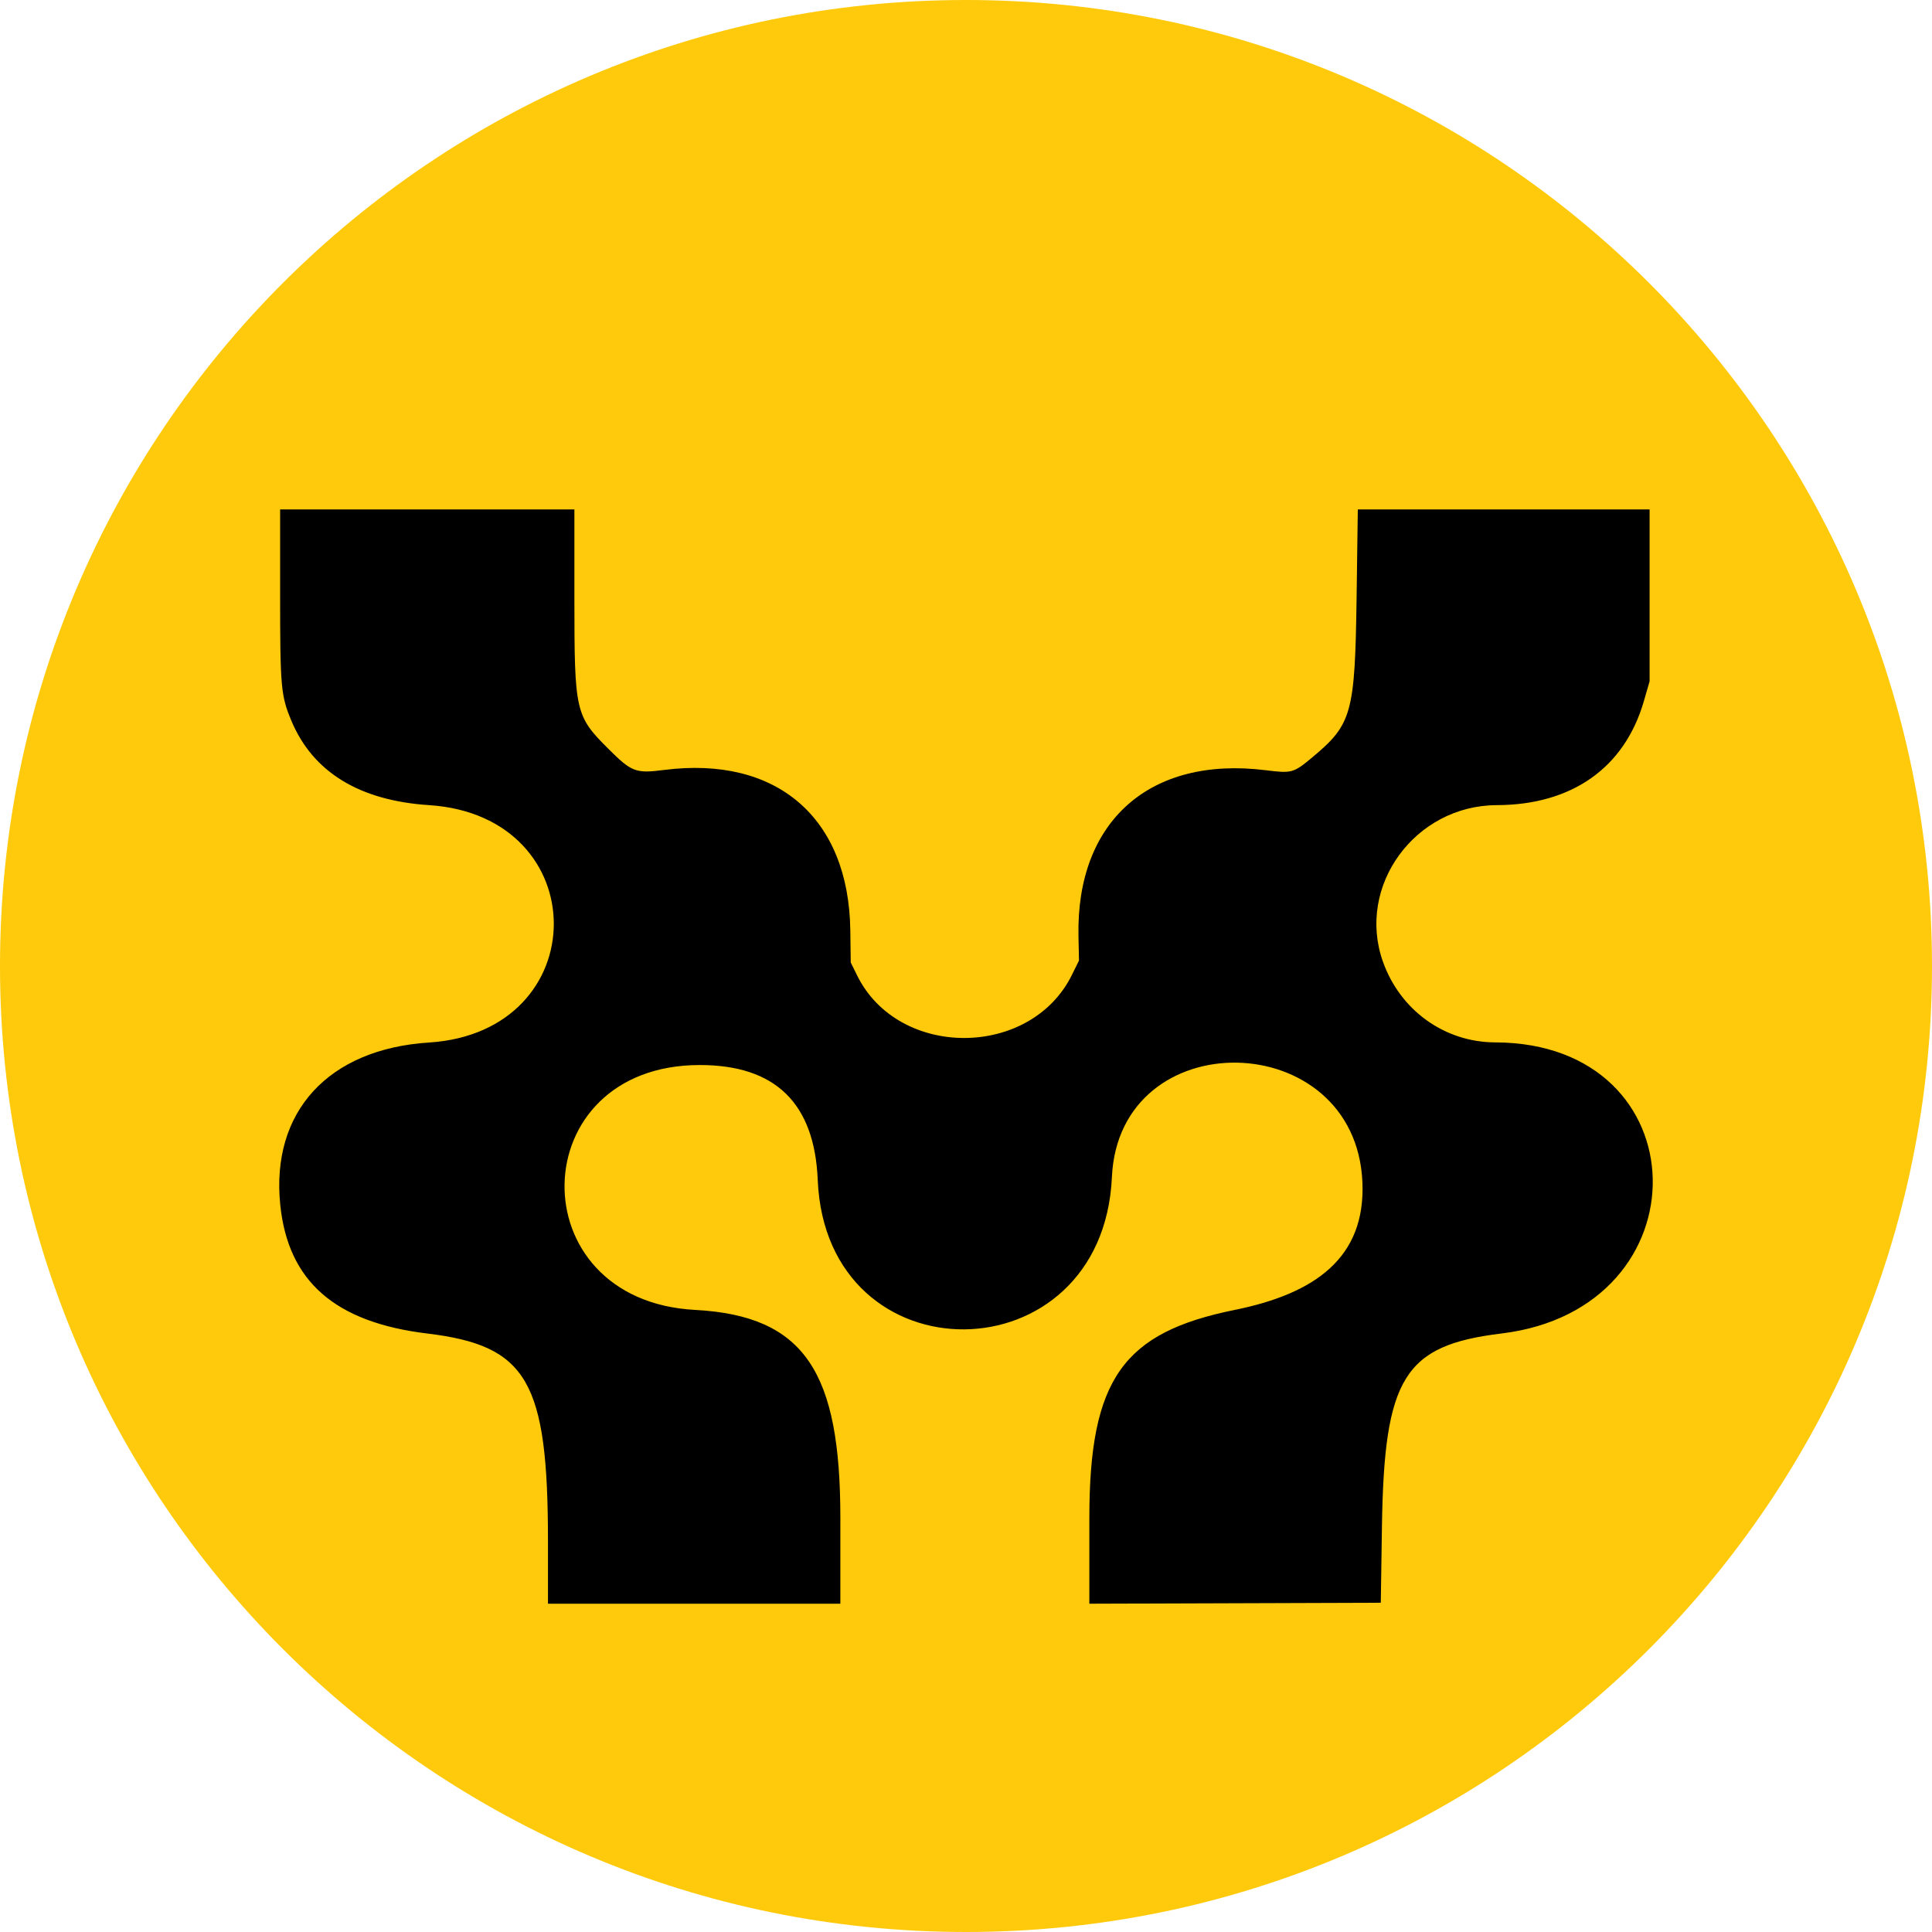<svg xmlns="http://www.w3.org/2000/svg" fill="none" viewBox="0 0 256 256"><path fill="#FFCA0B" d="M128 256c70.692 0 128-57.308 128-128S198.692 0 128 0 0 57.308 0 128s57.308 128 128 128"/><path fill="#000" fill-rule="evenodd" d="M37.118 78.74c0 12.308.1 13.444 1.492 16.766 2.849 6.803 9.014 10.579 18.254 11.18 22.035 1.435 22.018 30.041-.019 31.454-13.349.857-20.976 9.184-19.708 21.518 1.041 10.13 7.247 15.559 19.477 17.039 13.274 1.606 15.996 6.298 15.996 27.578v8.222h38.742v-11.358c0-19.214-4.624-26.794-19.252-27.57-23.466-1.245-22.859-32.447.631-32.447 10.011 0 15.198 5.054 15.623 15.223 1.112 26.642 37.763 26.29 38.979-.374.941-20.649 32.302-20.01 33.194.676.43 9.961-6.199 14.751-16.917 16.922-14.766 2.991-19.265 9.105-19.265 27.57V212.5l38.617-.128.152-10.107c.295-19.749 2.932-24.003 15.845-25.571 27.233-3.305 26.475-38.501-.83-38.571-6.718-.018-12.607-4.256-14.891-10.717-3.535-10.001 4.252-20.69 15.096-20.721 9.96-.028 16.932-4.954 19.482-13.766l.764-2.64V67.5h-38.663l-.159 11.542c-.213 15.495-.605 16.923-5.861 21.301-2.516 2.097-2.7 2.148-6.207 1.713-15.329-1.898-25.098 6.763-24.786 21.975l.067 3.249-.934 1.895c-5.475 11.107-22.993 11.163-28.455.091l-.855-1.733-.056-4.249c-.195-14.943-9.746-23.167-24.689-21.259-3.761.48-4.278.283-7.386-2.819-4.365-4.357-4.486-4.898-4.486-19.95V67.5H37.118z" clip-rule="evenodd"/></svg>